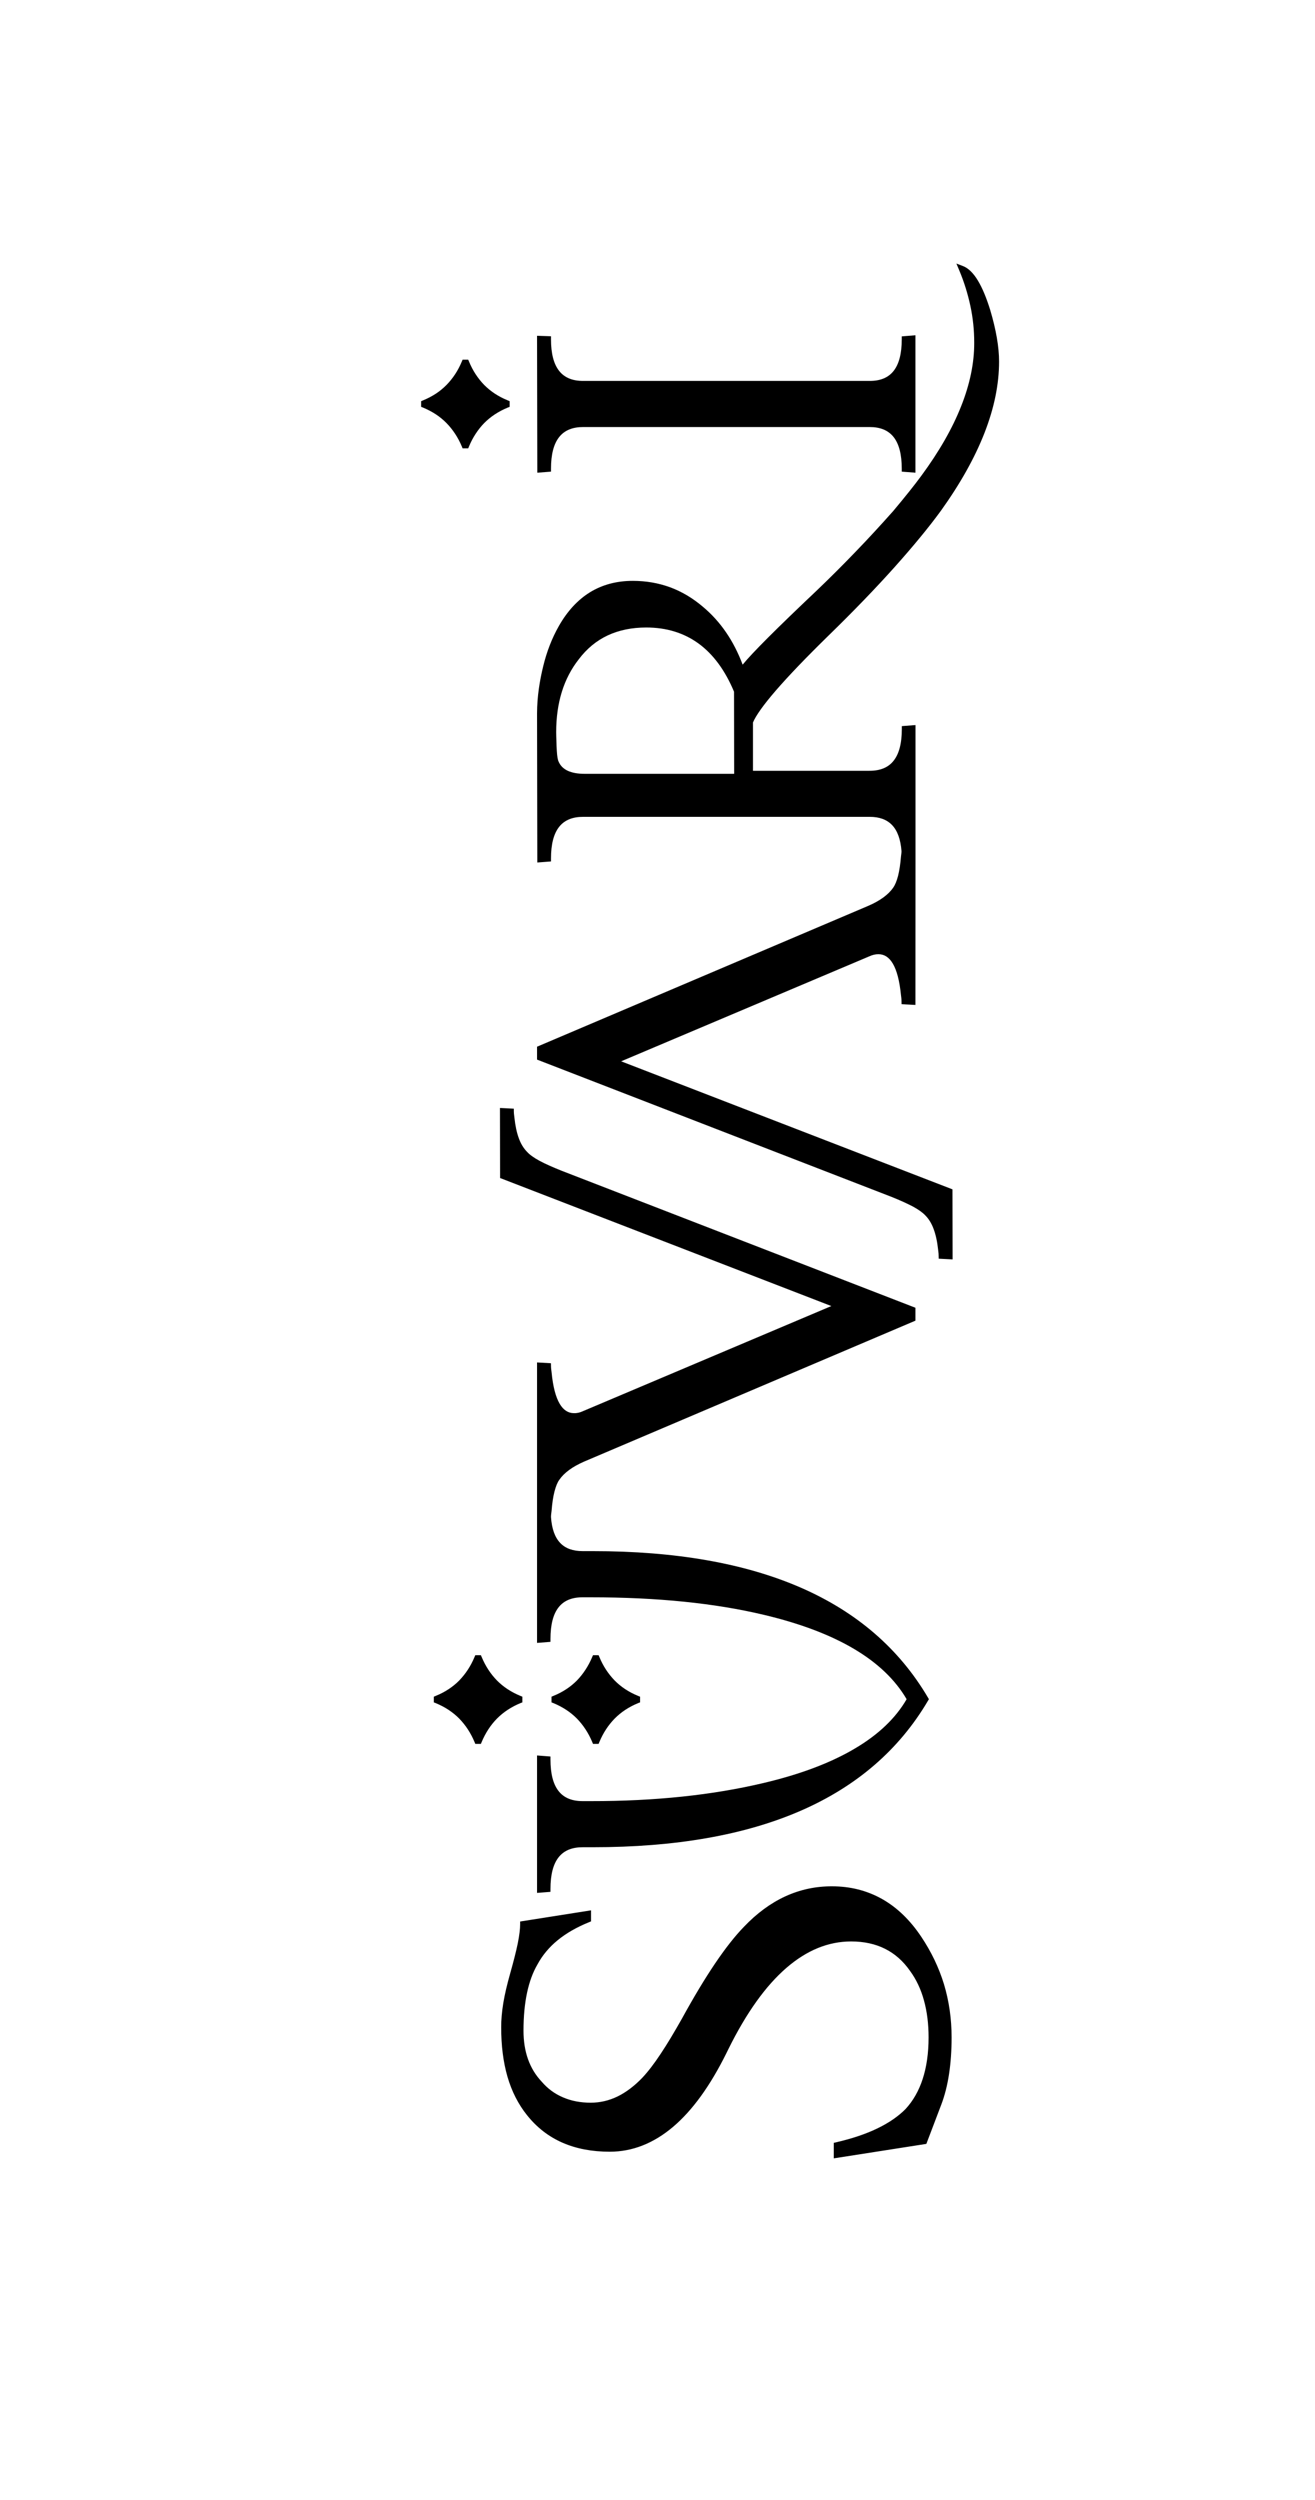 <svg width="20" height="38" viewBox="0 0 20 38" fill="none" xmlns="http://www.w3.org/2000/svg">
<mask id="mask0_3789_5405" style="mask-type:luminance" maskUnits="userSpaceOnUse" x="0" y="0" width="20" height="38">
<path d="M0.734 37.681L0.734 0.816L19.941 0.816L19.941 37.681L0.734 37.681Z" fill="white"/>
</mask>
<g mask="url(#mask0_3789_5405)">
<path d="M6.791 6.431C6.695 6.333 6.576 6.254 6.433 6.195L6.405 6.184L6.405 6.098L6.433 6.086C6.576 6.028 6.695 5.949 6.791 5.851C6.888 5.752 6.966 5.634 7.024 5.495L7.036 5.467L7.121 5.467L7.133 5.495C7.19 5.634 7.268 5.752 7.364 5.851C7.461 5.949 7.58 6.028 7.723 6.086L7.751 6.098L7.751 6.184L7.723 6.195C7.58 6.254 7.461 6.333 7.364 6.431C7.268 6.53 7.19 6.649 7.133 6.786L7.121 6.815L7.036 6.815L7.024 6.786C6.966 6.649 6.888 6.53 6.791 6.431ZM8.775 26.123C8.678 26.025 8.559 25.946 8.416 25.887L8.388 25.876L8.388 25.79L8.416 25.778C8.559 25.72 8.678 25.641 8.775 25.543C8.871 25.443 8.948 25.326 9.007 25.187L9.019 25.159L9.104 25.159L9.116 25.187C9.174 25.326 9.251 25.443 9.348 25.543C9.444 25.641 9.563 25.72 9.706 25.778L9.735 25.79L9.735 25.876L9.706 25.887C9.563 25.946 9.444 26.025 9.348 26.123C9.251 26.222 9.174 26.34 9.116 26.478L9.104 26.507L9.019 26.507L9.007 26.478C8.949 26.34 8.871 26.222 8.775 26.123ZM6.985 26.123C6.888 26.025 6.769 25.946 6.626 25.887L6.598 25.876L6.598 25.79L6.626 25.778C6.769 25.72 6.888 25.641 6.985 25.543C7.081 25.443 7.159 25.326 7.217 25.187L7.229 25.159L7.314 25.159L7.326 25.187C7.384 25.326 7.461 25.443 7.558 25.543C7.655 25.641 7.774 25.72 7.916 25.778L7.945 25.79L7.945 25.876L7.916 25.887C7.774 25.946 7.655 26.025 7.558 26.123C7.461 26.222 7.384 26.34 7.326 26.478L7.314 26.507L7.229 26.507L7.217 26.478C7.159 26.34 7.081 26.222 6.985 26.123ZM9.829 9.538C9.61 9.538 9.414 9.578 9.243 9.658C9.072 9.738 8.925 9.859 8.802 10.022C8.574 10.312 8.459 10.681 8.459 11.129C8.459 11.182 8.461 11.204 8.462 11.248C8.463 11.315 8.466 11.372 8.469 11.419C8.474 11.498 8.483 11.551 8.496 11.577C8.549 11.7 8.681 11.762 8.891 11.762L11.166 11.762L11.164 10.514C11.028 10.189 10.848 9.945 10.625 9.782C10.402 9.62 10.137 9.538 9.829 9.538ZM14.486 18.078L14.488 19.143L14.277 19.132L14.276 19.089C14.276 19.064 14.274 19.044 14.272 19.029L14.268 18.996C14.255 18.873 14.232 18.768 14.2 18.682C14.169 18.597 14.127 18.528 14.074 18.475C14.034 18.432 13.971 18.386 13.884 18.339C13.796 18.293 13.686 18.243 13.553 18.19L8.168 16.106L8.168 15.91L13.203 13.77C13.386 13.691 13.512 13.598 13.586 13.491C13.613 13.452 13.638 13.393 13.659 13.313C13.679 13.232 13.694 13.133 13.703 13.02L13.708 12.979C13.71 12.966 13.711 12.951 13.711 12.936C13.683 12.578 13.52 12.415 13.224 12.416L8.871 12.416C8.548 12.415 8.38 12.61 8.38 13.051L8.38 13.094L8.172 13.11L8.168 10.842C8.169 10.587 8.208 10.345 8.262 10.126C8.315 9.906 8.394 9.702 8.5 9.515C8.628 9.29 8.786 9.118 8.974 9.002C9.162 8.887 9.379 8.829 9.624 8.829C9.826 8.829 10.015 8.862 10.193 8.927C10.371 8.993 10.537 9.092 10.693 9.225C10.958 9.447 11.159 9.74 11.295 10.103C11.441 9.923 11.819 9.546 12.422 8.976C12.632 8.775 12.833 8.574 13.026 8.373C13.22 8.172 13.405 7.97 13.584 7.769C13.771 7.546 13.913 7.368 14.011 7.234C14.283 6.865 14.485 6.512 14.618 6.175C14.752 5.838 14.818 5.516 14.817 5.209C14.817 5.02 14.798 4.834 14.759 4.652C14.72 4.469 14.664 4.287 14.588 4.106L14.546 4.006L14.648 4.045C14.813 4.11 14.946 4.345 15.06 4.711C15.149 5.011 15.195 5.273 15.195 5.496C15.195 6.189 14.896 6.946 14.31 7.764C14.126 8.016 13.891 8.301 13.607 8.619C13.323 8.936 12.989 9.283 12.602 9.66C12.259 9.995 11.991 10.275 11.798 10.498C11.609 10.717 11.496 10.877 11.452 10.982L11.452 11.716L13.224 11.716C13.393 11.716 13.513 11.663 13.591 11.563C13.672 11.462 13.716 11.304 13.716 11.08L13.716 11.037L13.924 11.021L13.924 13.06L13.923 15.275L13.712 15.264L13.711 15.22C13.711 15.2 13.71 15.182 13.708 15.166L13.703 15.126C13.659 14.68 13.532 14.505 13.363 14.504C13.317 14.503 13.27 14.514 13.222 14.536L9.447 16.132L14.486 18.078ZM13.715 7.169L13.715 7.126C13.715 6.685 13.547 6.49 13.224 6.491L8.872 6.491C8.549 6.49 8.38 6.685 8.38 7.126L8.38 7.169L8.172 7.185L8.168 5.104L8.38 5.111L8.38 5.155C8.38 5.596 8.549 5.792 8.872 5.79L13.224 5.79C13.547 5.792 13.715 5.596 13.715 5.155L13.715 5.113L13.923 5.096L13.923 7.185L13.715 7.169ZM7.606 17.906L7.604 16.841L7.815 16.852L7.815 16.895C7.816 16.92 7.817 16.94 7.82 16.955L7.824 16.989C7.837 17.111 7.859 17.216 7.891 17.302C7.922 17.388 7.965 17.456 8.017 17.509C8.057 17.553 8.12 17.598 8.207 17.645C8.295 17.692 8.406 17.741 8.538 17.794L13.923 19.878L13.923 20.074L8.889 22.214C8.706 22.293 8.579 22.387 8.506 22.494C8.478 22.532 8.454 22.591 8.433 22.672C8.412 22.753 8.398 22.851 8.389 22.965L8.384 23.006C8.382 23.02 8.38 23.038 8.38 23.058C8.404 23.416 8.567 23.578 8.863 23.577L9.015 23.577C11.53 23.577 13.236 24.314 14.114 25.804L14.128 25.828L14.114 25.851C13.236 27.341 11.53 28.078 9.015 28.078L8.863 28.078C8.54 28.077 8.372 28.273 8.372 28.714L8.372 28.756L8.168 28.772L8.168 26.683L8.372 26.699L8.372 26.742C8.372 27.183 8.54 27.378 8.863 27.377L8.988 27.377C9.96 27.378 10.837 27.286 11.62 27.1C12.181 26.967 12.644 26.791 13.008 26.574C13.364 26.363 13.623 26.114 13.789 25.828C13.445 25.239 12.728 24.809 11.62 24.546C10.873 24.368 9.996 24.279 8.988 24.279L8.863 24.279C8.54 24.277 8.372 24.473 8.372 24.914L8.372 24.956L8.168 24.972L8.168 20.709L8.379 20.721L8.38 20.764C8.38 20.784 8.382 20.802 8.384 20.818L8.389 20.858C8.432 21.304 8.559 21.479 8.728 21.48C8.774 21.482 8.822 21.471 8.87 21.448L12.644 19.852L7.606 17.906ZM13.414 28.864C13.642 28.992 13.841 29.184 14.011 29.438C14.163 29.665 14.279 29.905 14.357 30.16C14.434 30.415 14.473 30.685 14.473 30.969C14.473 31.169 14.46 31.355 14.434 31.526C14.408 31.698 14.368 31.854 14.315 31.993L14.089 32.587L12.681 32.807L12.681 32.571L12.717 32.563C12.963 32.506 13.173 32.435 13.348 32.35C13.523 32.265 13.664 32.167 13.773 32.057C13.887 31.933 13.974 31.782 14.033 31.601C14.092 31.42 14.123 31.209 14.123 30.969C14.123 30.765 14.1 30.578 14.053 30.408C14.007 30.238 13.936 30.088 13.841 29.958C13.633 29.66 13.336 29.51 12.945 29.51C12.6 29.51 12.272 29.642 11.959 29.913C11.647 30.183 11.352 30.593 11.079 31.145L11.048 31.208C10.802 31.704 10.532 32.078 10.237 32.328C9.94 32.579 9.619 32.706 9.274 32.706C9.005 32.706 8.765 32.661 8.555 32.569C8.344 32.477 8.164 32.337 8.015 32.15C7.882 31.984 7.783 31.789 7.718 31.566C7.654 31.343 7.622 31.092 7.623 30.814C7.622 30.703 7.633 30.58 7.655 30.445C7.677 30.312 7.712 30.164 7.758 30.001C7.809 29.821 7.848 29.668 7.874 29.543C7.899 29.418 7.911 29.319 7.911 29.246L7.911 29.207L8.989 29.037L8.989 29.205L8.96 29.217C8.772 29.293 8.613 29.384 8.482 29.491C8.352 29.597 8.249 29.721 8.174 29.86C8.035 30.099 7.962 30.433 7.962 30.866C7.962 31.027 7.985 31.172 8.031 31.301C8.077 31.43 8.147 31.545 8.241 31.644C8.33 31.748 8.438 31.827 8.563 31.88C8.688 31.934 8.828 31.961 8.984 31.961C9.127 31.961 9.263 31.929 9.393 31.866C9.523 31.802 9.649 31.707 9.77 31.581C9.855 31.49 9.948 31.37 10.047 31.22C10.148 31.069 10.256 30.888 10.375 30.677C10.728 30.034 11.041 29.569 11.315 29.287C11.706 28.877 12.153 28.67 12.655 28.672C12.932 28.672 13.186 28.736 13.414 28.864Z" fill="black"/>
</g>
</svg>
